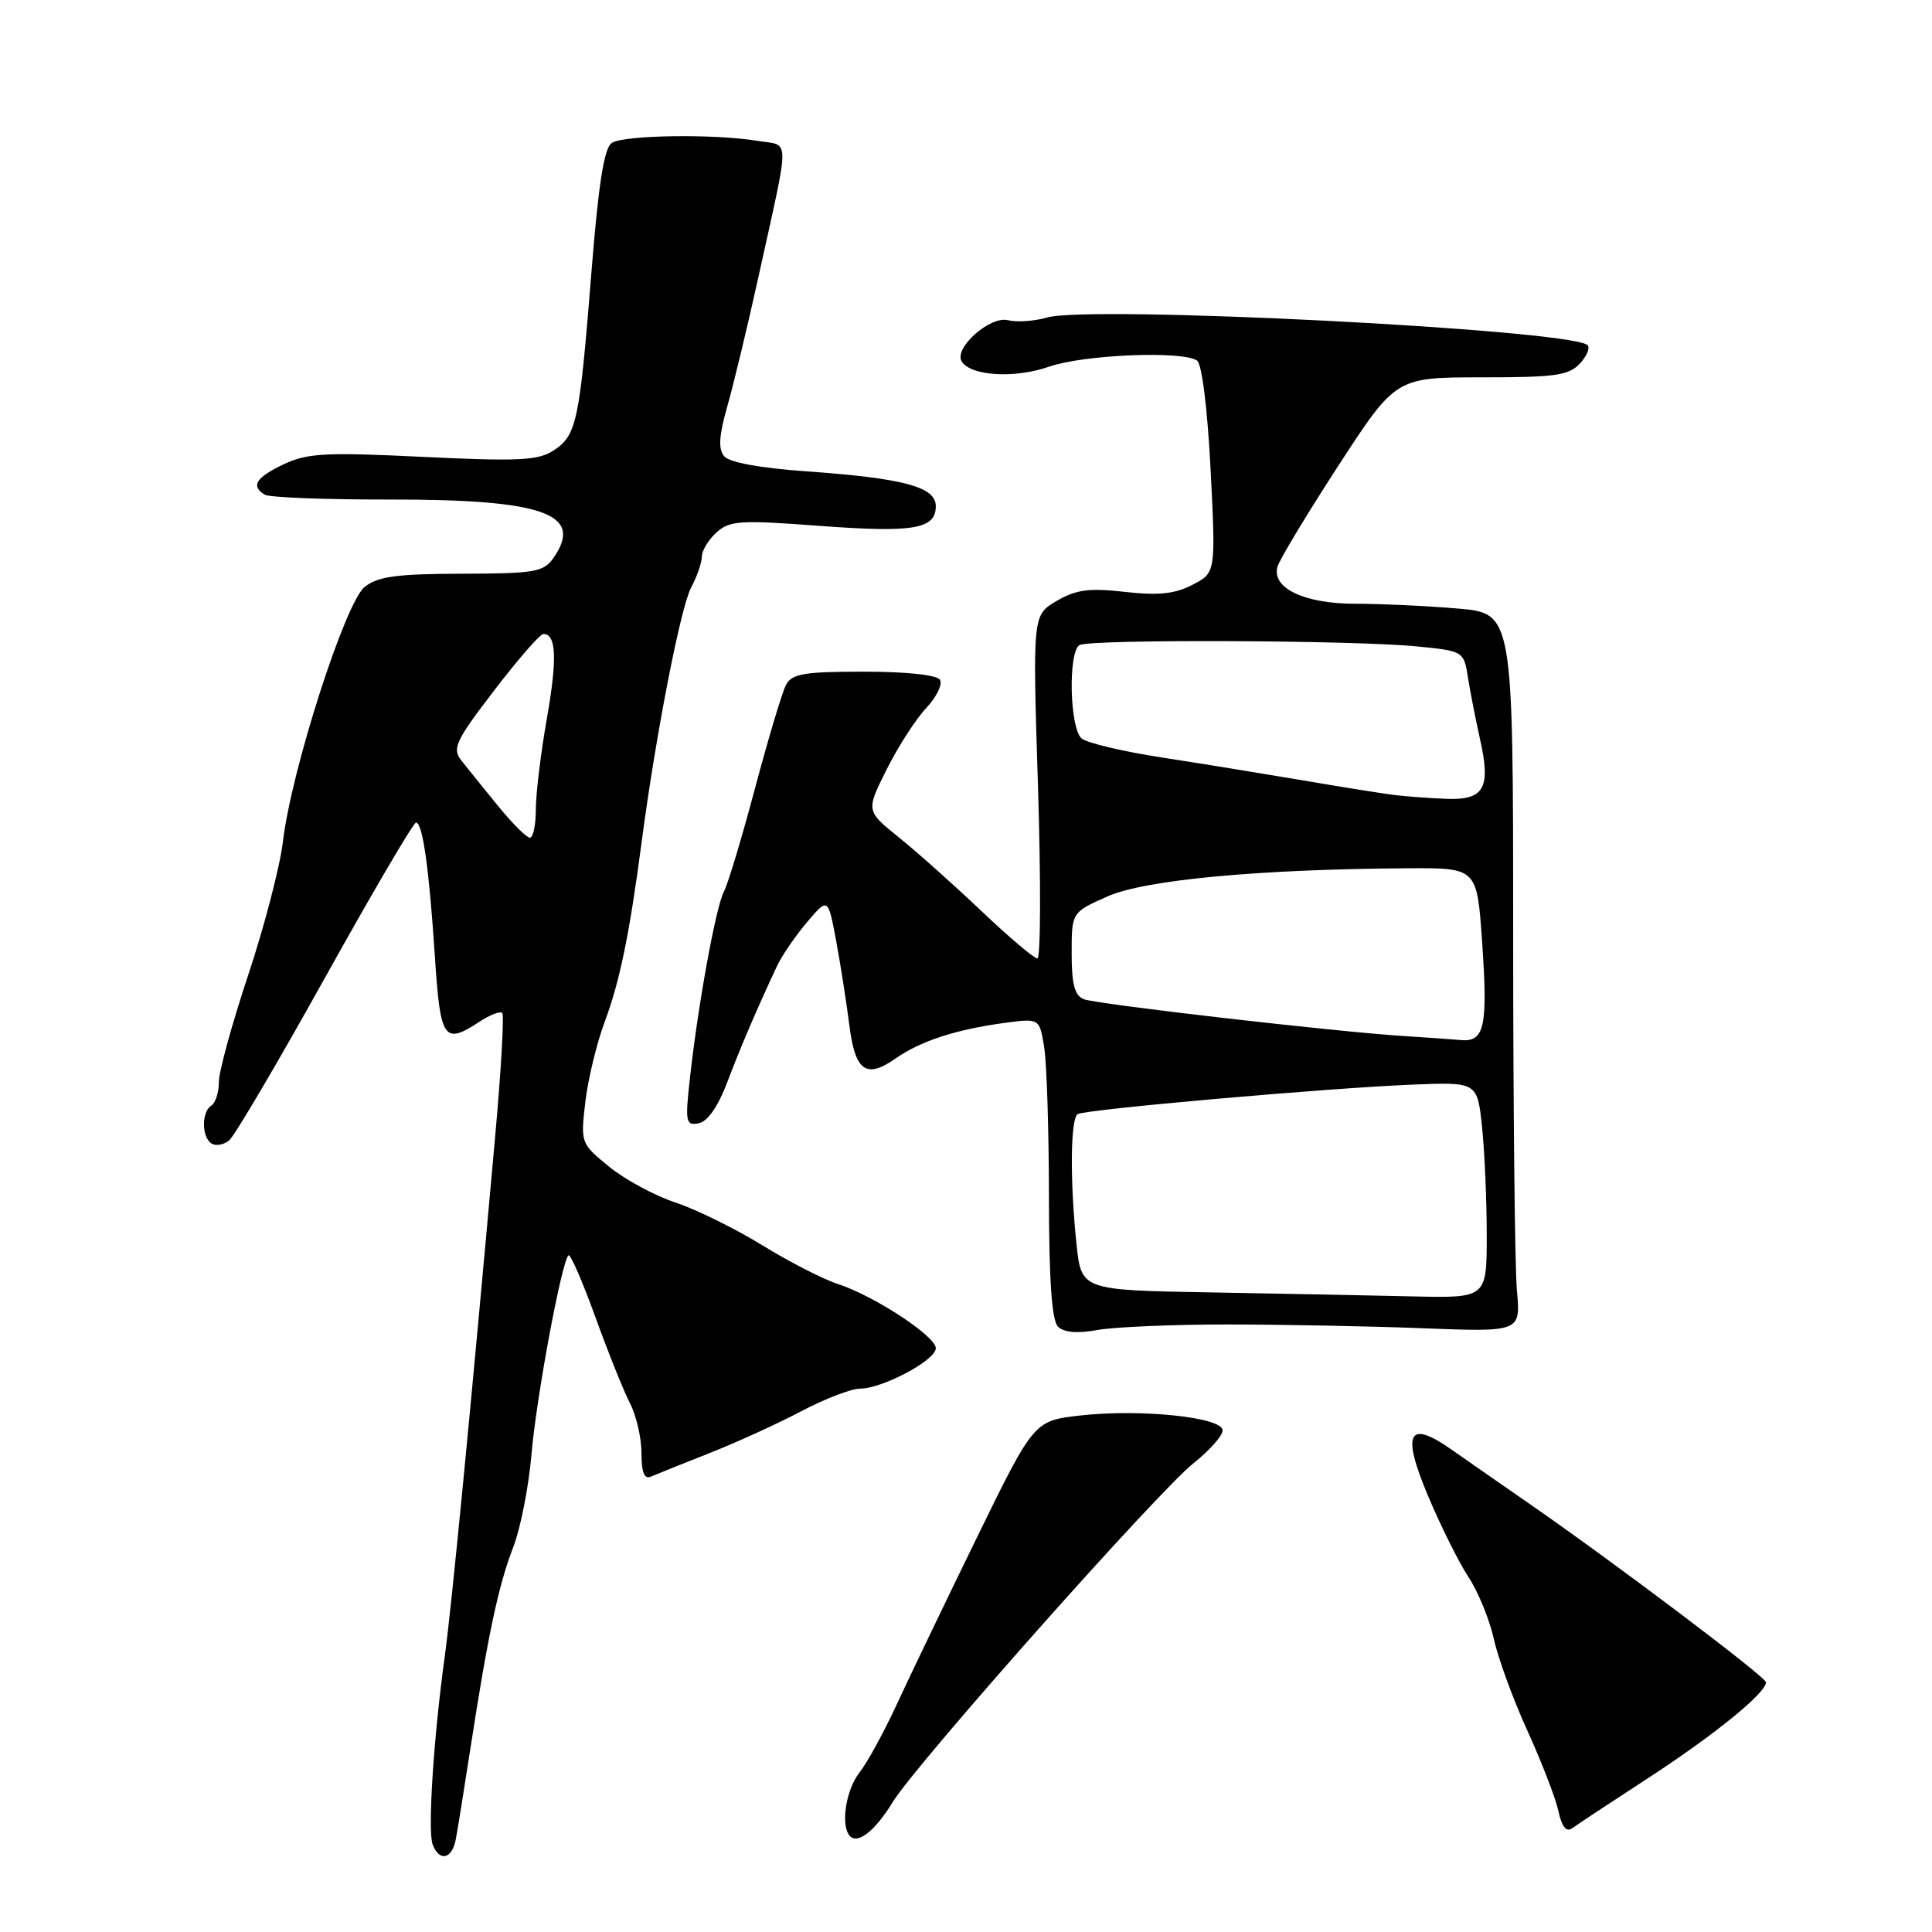<?xml version="1.0" encoding="UTF-8" standalone="no"?>
<!DOCTYPE svg PUBLIC "-//W3C//DTD SVG 1.1//EN" "http://www.w3.org/Graphics/SVG/1.1/DTD/svg11.dtd" >
<svg xmlns="http://www.w3.org/2000/svg" xmlns:xlink="http://www.w3.org/1999/xlink" version="1.1" viewBox="0 0 256 256">
 <g >
 <path fill="currentColor"
d=" M 60.39 243.75 C 60.63 242.51 61.51 237.00 62.36 231.50 C 64.65 216.66 66.06 210.01 68.01 205.00 C 68.97 202.53 70.06 196.97 70.43 192.67 C 71.07 185.13 74.40 167.27 75.32 166.34 C 75.57 166.10 77.17 169.76 78.88 174.49 C 80.59 179.22 82.67 184.40 83.50 185.99 C 84.32 187.59 85.00 190.55 85.00 192.56 C 85.00 195.11 85.38 196.05 86.25 195.66 C 86.94 195.36 90.42 193.96 94.00 192.55 C 97.58 191.14 103.06 188.64 106.18 186.99 C 109.30 185.35 112.81 184.00 113.97 184.00 C 116.93 184.00 124.00 180.23 124.00 178.65 C 124.00 177.05 115.80 171.68 111.00 170.13 C 109.08 169.51 104.58 167.20 101.00 165.00 C 97.42 162.80 92.25 160.25 89.50 159.34 C 86.75 158.43 82.79 156.29 80.71 154.59 C 76.96 151.53 76.92 151.45 77.56 146.02 C 77.91 143.00 79.07 138.21 80.14 135.36 C 82.13 130.03 83.43 123.70 85.03 111.50 C 86.88 97.44 90.19 80.43 91.58 77.85 C 92.36 76.39 93.00 74.54 93.00 73.75 C 93.00 72.96 93.87 71.52 94.94 70.55 C 96.68 68.98 98.07 68.89 108.46 69.67 C 121.06 70.61 124.00 70.12 124.00 67.07 C 124.00 64.51 119.76 63.37 106.78 62.45 C 100.69 62.02 96.64 61.27 95.95 60.45 C 95.15 59.48 95.27 57.70 96.38 53.81 C 97.21 50.89 99.09 43.10 100.54 36.50 C 104.73 17.45 104.75 19.39 100.34 18.66 C 94.69 17.72 82.72 17.89 81.08 18.93 C 80.05 19.58 79.31 24.25 78.36 36.16 C 76.79 55.89 76.41 57.69 73.35 59.69 C 71.32 61.02 68.74 61.15 56.07 60.54 C 43.13 59.91 40.72 60.04 37.59 61.52 C 33.90 63.28 33.20 64.39 35.08 65.55 C 35.67 65.91 42.98 66.20 51.33 66.19 C 72.03 66.15 77.45 68.06 73.33 73.94 C 72.03 75.80 70.85 76.00 61.19 76.02 C 52.59 76.04 50.07 76.38 48.32 77.77 C 45.75 79.81 38.61 102.05 37.49 111.50 C 37.10 114.80 35.03 122.76 32.89 129.19 C 30.75 135.62 29.00 142.01 29.00 143.38 C 29.00 144.76 28.55 146.16 28.00 146.50 C 26.69 147.31 26.71 150.71 28.04 151.53 C 28.62 151.88 29.67 151.69 30.37 151.10 C 31.08 150.52 36.80 140.81 43.08 129.52 C 49.36 118.24 54.78 109.00 55.12 109.00 C 56.01 109.00 56.86 115.07 57.63 126.82 C 58.35 137.81 58.82 138.48 63.57 135.36 C 64.94 134.47 66.28 133.95 66.55 134.22 C 66.82 134.49 66.40 141.86 65.61 150.60 C 62.38 186.69 59.84 212.91 58.93 219.50 C 57.45 230.25 56.65 242.64 57.33 244.41 C 58.21 246.72 59.89 246.36 60.39 243.75 Z  M 118.30 238.77 C 121.37 233.75 153.49 197.57 158.16 193.87 C 160.27 192.20 162.00 190.25 162.00 189.53 C 162.00 187.79 151.14 186.66 143.14 187.56 C 137.00 188.26 137.00 188.26 129.37 203.88 C 125.18 212.47 120.40 222.42 118.75 226.00 C 117.10 229.57 114.91 233.57 113.88 234.88 C 112.05 237.20 111.35 242.01 112.64 243.31 C 113.71 244.38 115.99 242.55 118.30 238.77 Z  M 218.50 235.53 C 227.24 229.83 234.00 224.33 234.00 222.91 C 234.00 222.20 213.50 206.74 202.14 198.90 C 198.64 196.48 194.26 193.43 192.41 192.13 C 186.61 188.04 185.68 189.78 189.20 198.16 C 190.88 202.16 193.30 207.02 194.58 208.97 C 195.86 210.91 197.37 214.60 197.94 217.16 C 198.50 219.72 200.50 225.19 202.38 229.31 C 204.26 233.44 206.11 238.22 206.49 239.95 C 206.96 242.09 207.55 242.82 208.34 242.24 C 208.98 241.77 213.55 238.75 218.50 235.53 Z  M 162.50 175.50 C 169.65 175.50 181.35 175.72 188.50 176.00 C 201.50 176.50 201.50 176.50 201.00 171.00 C 200.72 167.97 200.50 146.54 200.50 123.38 C 200.50 81.25 200.50 81.25 193.10 80.63 C 189.03 80.28 182.94 80.00 179.57 80.00 C 172.86 80.00 168.52 77.95 169.26 75.13 C 169.49 74.23 173.12 68.21 177.31 61.75 C 184.95 50.00 184.95 50.00 196.32 50.00 C 206.22 50.00 207.91 49.75 209.41 48.10 C 210.36 47.05 210.75 45.96 210.29 45.68 C 206.92 43.60 144.42 40.44 138.76 42.07 C 137.06 42.56 134.72 42.72 133.56 42.43 C 131.18 41.83 126.35 46.13 127.43 47.89 C 128.63 49.83 134.46 50.18 139.03 48.58 C 143.61 46.99 156.62 46.45 158.61 47.77 C 159.26 48.20 159.99 54.07 160.41 62.20 C 161.10 75.89 161.10 75.89 158.01 77.49 C 155.68 78.70 153.49 78.93 149.07 78.43 C 144.32 77.89 142.60 78.12 140.01 79.63 C 136.82 81.50 136.82 81.50 137.54 104.25 C 137.93 116.76 137.90 127.00 137.46 127.00 C 137.02 127.00 133.70 124.19 130.08 120.75 C 126.46 117.31 121.53 112.91 119.12 110.97 C 114.74 107.44 114.74 107.44 117.48 101.97 C 118.98 98.96 121.34 95.30 122.72 93.83 C 124.09 92.36 124.92 90.68 124.55 90.08 C 124.15 89.43 120.14 89.00 114.48 89.00 C 106.54 89.00 104.93 89.27 104.15 90.75 C 103.64 91.71 101.80 97.87 100.05 104.43 C 98.30 110.99 96.45 117.17 95.92 118.15 C 94.86 120.14 92.49 133.13 91.42 142.85 C 90.77 148.70 90.87 149.17 92.58 148.84 C 93.75 148.62 95.14 146.63 96.33 143.49 C 98.11 138.79 100.28 133.72 102.96 128.00 C 103.61 126.62 105.39 124.02 106.93 122.20 C 109.72 118.91 109.72 118.91 110.80 124.70 C 111.39 127.89 112.17 132.89 112.54 135.82 C 113.31 141.97 114.76 143.00 118.71 140.23 C 121.98 137.94 126.69 136.41 133.11 135.54 C 137.73 134.92 137.73 134.92 138.35 138.71 C 138.70 140.79 138.98 149.72 138.99 158.55 C 139.00 169.56 139.37 174.97 140.18 175.78 C 140.97 176.57 142.73 176.72 145.43 176.23 C 147.67 175.83 155.35 175.50 162.50 175.50 Z  M 65.96 106.75 C 64.05 104.41 61.87 101.71 61.11 100.74 C 59.89 99.18 60.38 98.14 65.48 91.49 C 68.63 87.37 71.57 84.00 72.00 84.00 C 73.72 84.00 73.85 87.31 72.46 95.22 C 71.66 99.78 71.00 105.19 71.00 107.25 C 71.00 109.31 70.65 111.00 70.21 111.00 C 69.78 111.00 67.86 109.09 65.96 106.75 Z  M 160.39 171.25 C 143.28 170.95 143.28 170.95 142.64 164.83 C 141.76 156.44 141.84 148.22 142.79 147.63 C 143.81 147.00 175.79 144.18 187.13 143.72 C 195.75 143.37 195.75 143.37 196.38 149.33 C 196.72 152.61 197.00 159.05 197.00 163.65 C 197.00 172.00 197.00 172.00 187.25 171.78 C 181.89 171.65 169.80 171.42 160.39 171.25 Z  M 186.00 137.28 C 177.04 136.72 145.36 133.07 143.61 132.40 C 142.40 131.94 142.00 130.42 142.00 126.34 C 142.00 120.89 142.00 120.89 146.75 118.78 C 151.70 116.58 166.82 115.17 186.61 115.05 C 195.71 115.00 195.71 115.00 196.39 124.83 C 197.16 135.95 196.71 138.08 193.64 137.82 C 192.46 137.71 189.03 137.47 186.00 137.28 Z  M 184.50 105.31 C 182.85 105.09 177.45 104.23 172.50 103.38 C 167.55 102.54 159.26 101.19 154.07 100.39 C 148.88 99.60 144.04 98.45 143.32 97.85 C 141.74 96.54 141.51 86.42 143.03 85.48 C 144.33 84.68 179.30 84.82 187.73 85.65 C 193.96 86.27 193.96 86.27 194.53 89.89 C 194.85 91.87 195.55 95.45 196.09 97.84 C 197.58 104.42 196.70 106.03 191.68 105.85 C 189.38 105.77 186.15 105.52 184.50 105.31 Z "/>
</g>
</svg>